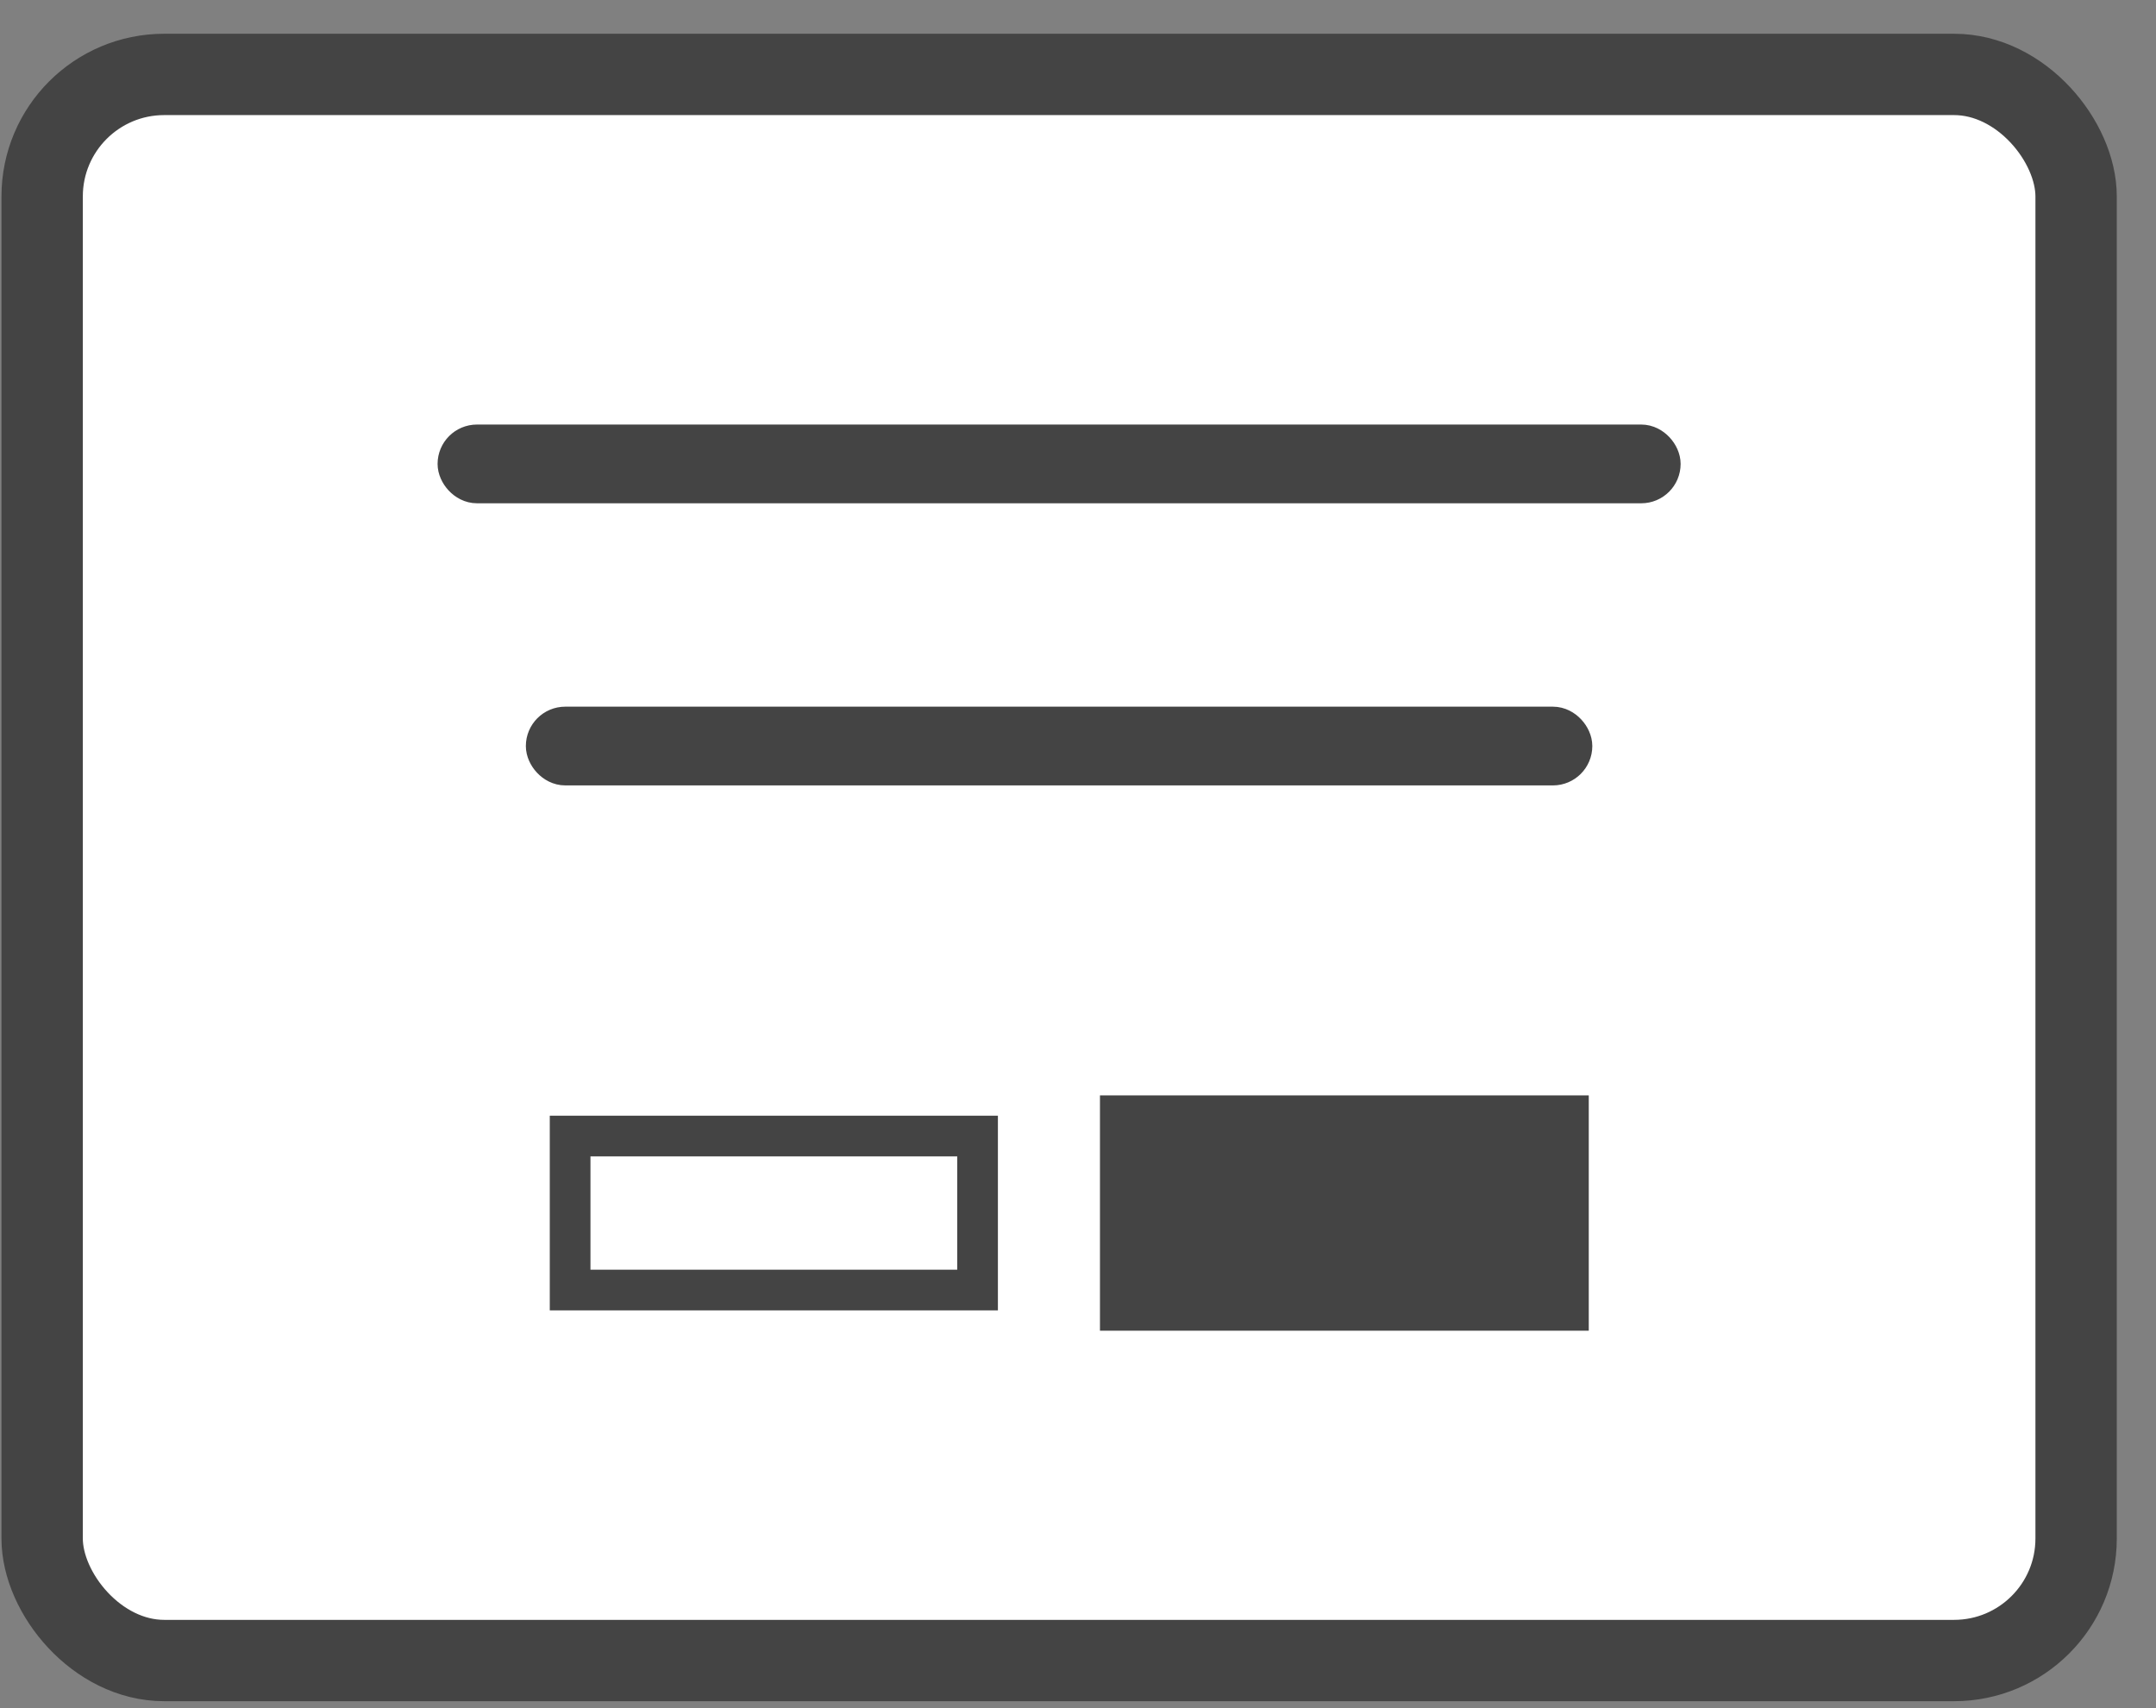 <svg width="53" height="42" viewBox="0 0 53 42" fill="none" xmlns="http://www.w3.org/2000/svg">
<rect x="0" y="0" width="53" height="42" fill="#808080" stroke="none"/>
<g id="Modal">
<g id="Group 12">
<rect id="Rectangle 4" x="1.036" y="1.83" width="50" height="39" rx="3" fill="white" stroke="#444444" stroke-width="2"/>
<g id="Group 11">
<g id="CTA">
<rect id="Line" x="14.015" y="27.934" width="10.016" height="3.786" fill="white" stroke="#444444"/>
<g id="Line_2">
<rect x="27.54" y="27.434" width="11.016" height="4.786" fill="#444444"/>
<rect x="27.54" y="27.434" width="11.016" height="4.786" stroke="#444444"/>
</g>
</g>
<g id="Line_3">
<g id="Lines">
<rect id="Rectangle 5" x="11.241" y="10.923" width="29.589" height="0.968" rx="0.484" fill="#444444" stroke="#444444" stroke-width="0.968"/>
<rect id="Rectangle 6" x="13.411" y="17.86" width="25.248" height="0.968" rx="0.484" fill="#444444" stroke="#444444" stroke-width="0.968"/>
</g>
</g>
</g>
</g>
</g>
</svg>
